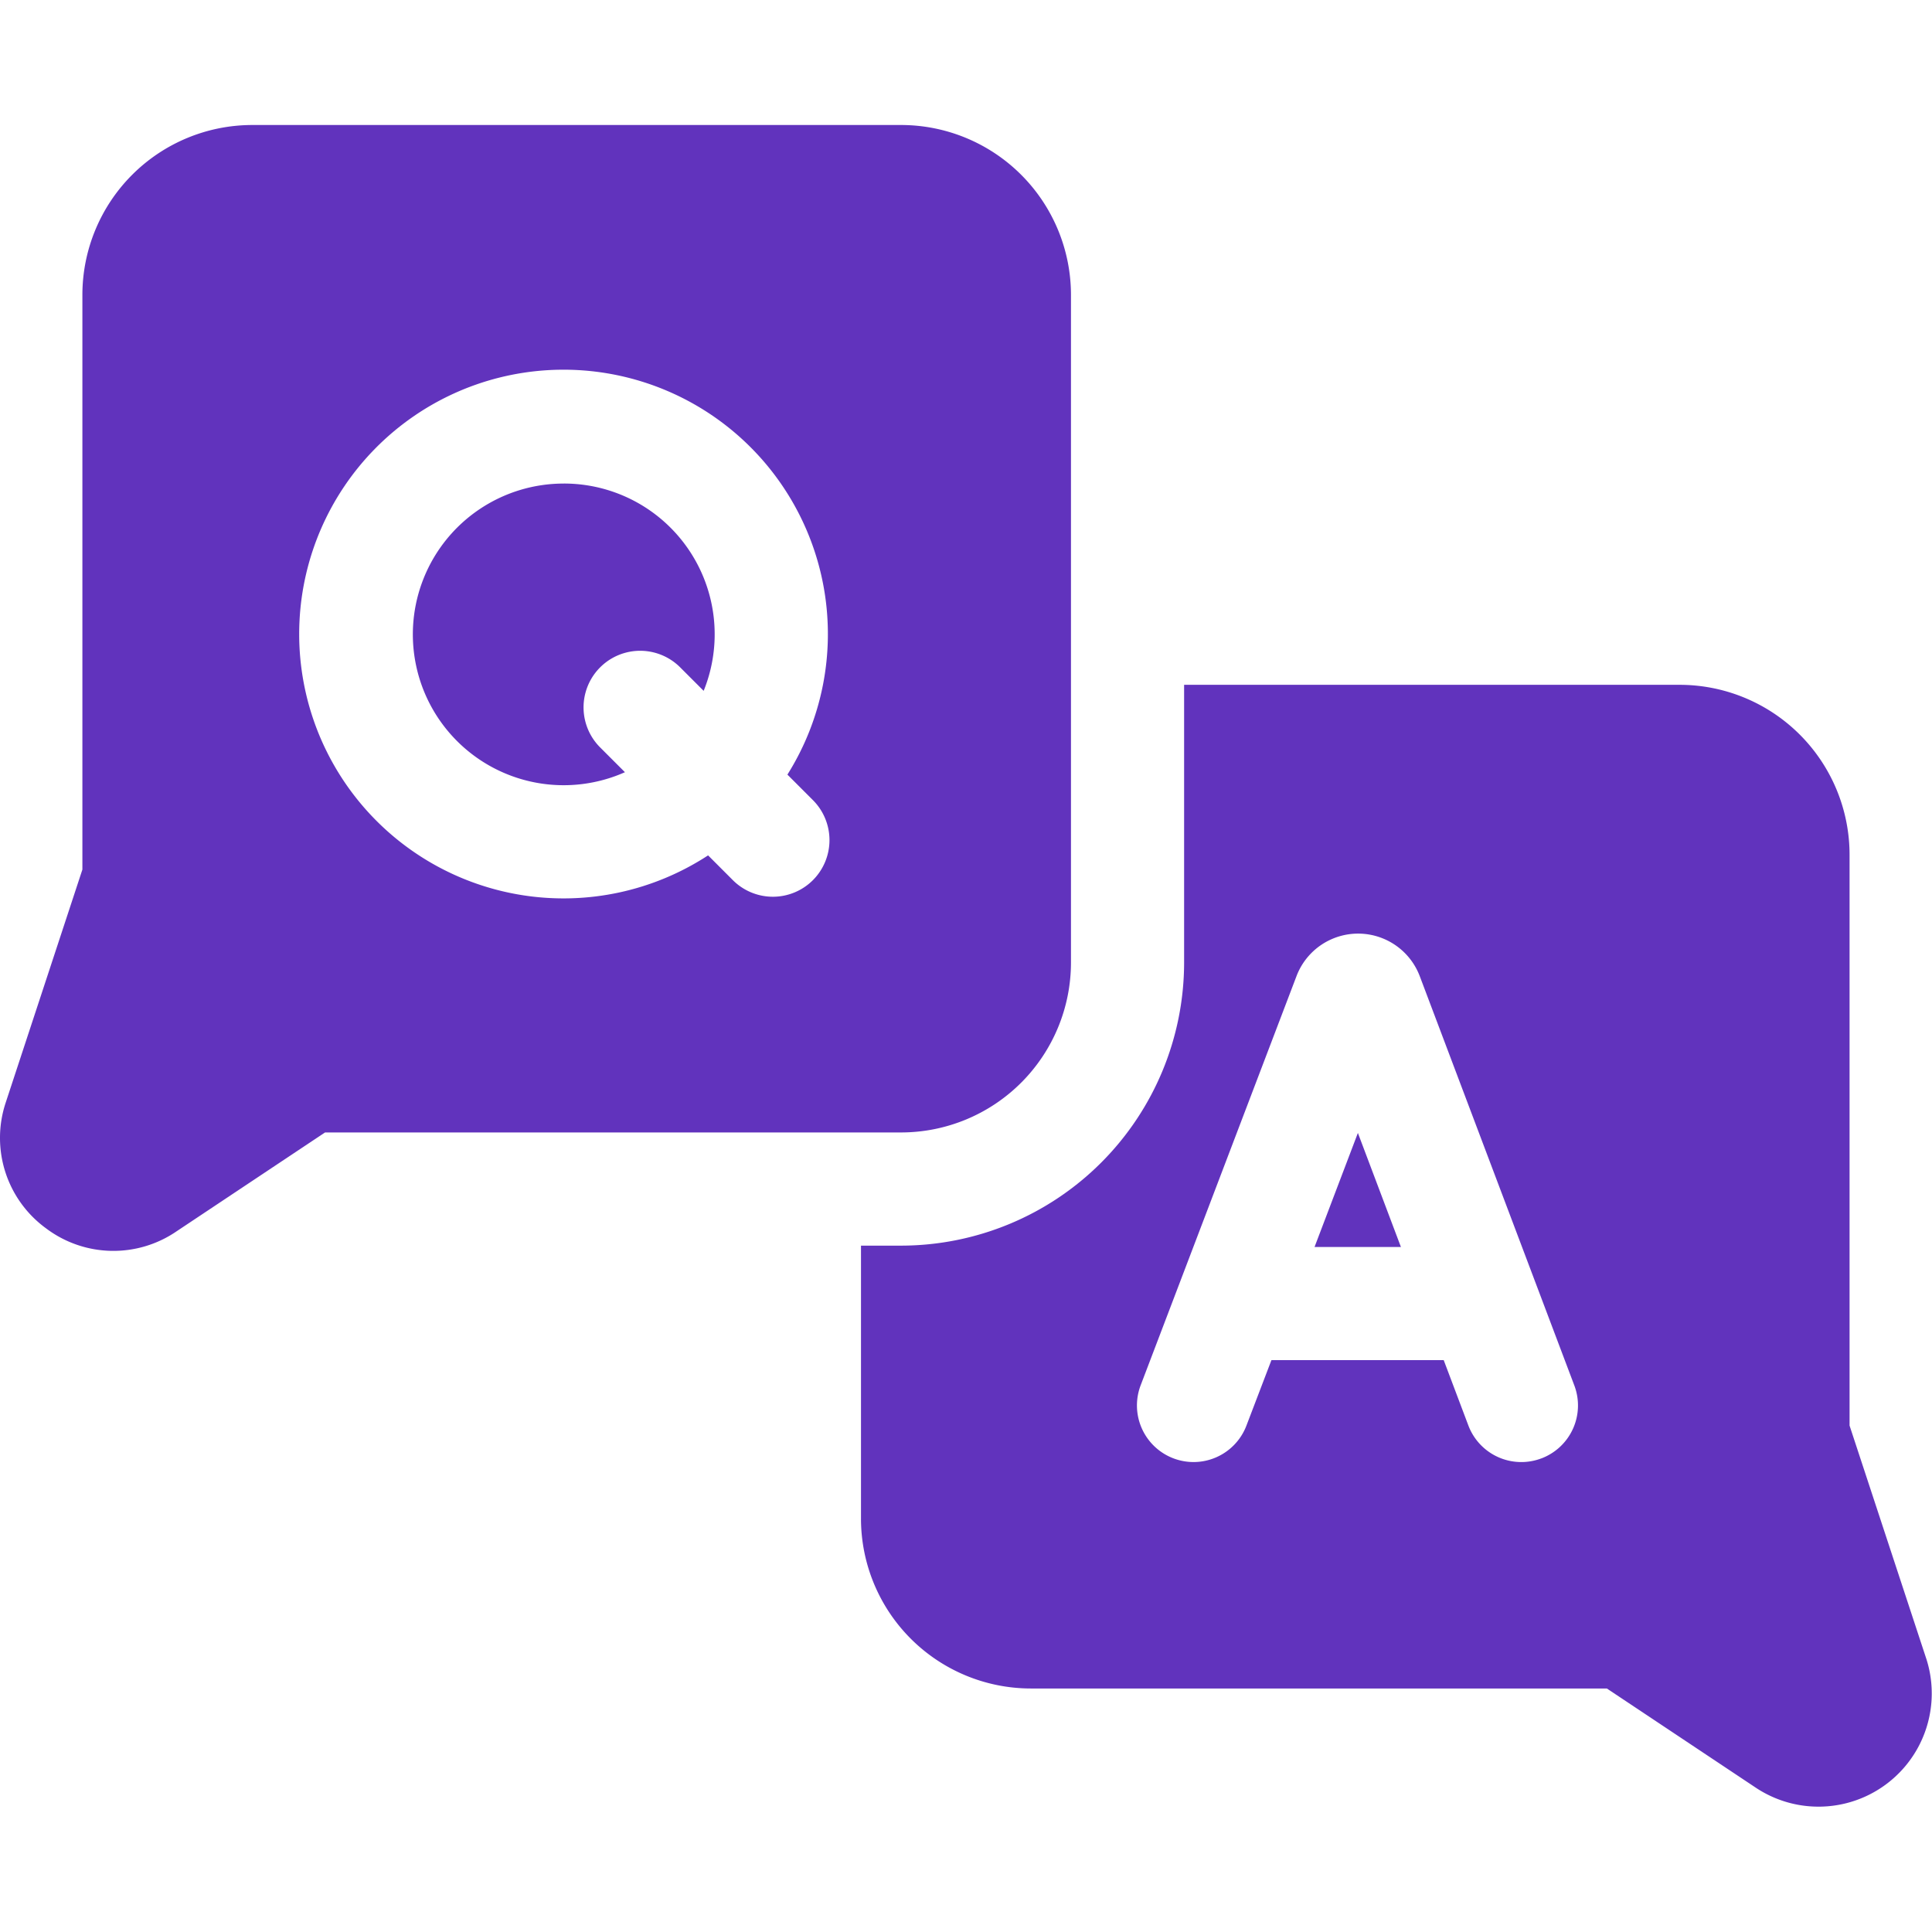 <svg xmlns="http://www.w3.org/2000/svg" width="85.005" height="85" viewBox="0 0 85.005 85">
  <g id="pro_faq" transform="translate(-109.998 -1709)">
    <rect id="Rectangle_2666" data-name="Rectangle 2666" width="85" height="85" rx="16" transform="translate(110 1709)" fill="none"/>
    <g id="chat" transform="translate(110 1714.5)">
      <path id="Path_6277" data-name="Path 6277" d="M275.066,224.38l-.011-.033-3.376-10.259V188.967a7.479,7.479,0,0,0-7.471-7.471H242.4V193.72a12.465,12.465,0,0,1-12.451,12.451h-1.766v12.014a7.479,7.479,0,0,0,7.471,7.471H261L267.522,230a4.982,4.982,0,0,0,7.544-5.62Zm-16.951-8.847a2.49,2.49,0,0,1-3.209-1.451l-1.084-2.873h-7.58l-1.1,2.88a2.49,2.49,0,0,1-4.654-1.773l6.858-18.005.022-.057a2.9,2.9,0,0,1,5.374-.005l.027.068,6.8,18.006a2.49,2.49,0,0,1-1.453,3.211Z" transform="translate(-190.303 -156.865)" fill="#6133bd"/>
      <path id="Path_6278" data-name="Path 6278" d="M348.384,305.278h3.8l-1.893-5.017Z" transform="translate(-290.548 -255.913)" fill="#6133bd"/>
      <path id="Path_6279" data-name="Path 6279" d="M39.648,33.126H11.094A7.479,7.479,0,0,0,3.623,40.6V65.885L.247,76.145l-.011.034a4.922,4.922,0,0,0,1.785,5.49,4.921,4.921,0,0,0,5.758.125L14.3,77.452H39.648a7.479,7.479,0,0,0,7.471-7.471V40.6A7.479,7.479,0,0,0,39.648,33.126ZM35.764,66.352a2.49,2.49,0,0,1-3.521,0l-1.09-1.091a11.631,11.631,0,1,1,3.49-3.553l1.122,1.122A2.491,2.491,0,0,1,35.764,66.352Z" transform="translate(0 -33.126)" fill="#6133bd"/>
      <path id="Path_6280" data-name="Path 6280" d="M116.088,128.157a6.636,6.636,0,1,0,2.688,12.7l-1.091-1.091a2.49,2.49,0,1,1,3.522-3.522l1.033,1.033a6.632,6.632,0,0,0-6.151-9.121Z" transform="translate(-91.282 -112.381)" fill="#6133bd"/>
    </g>
  </g>
</svg>
